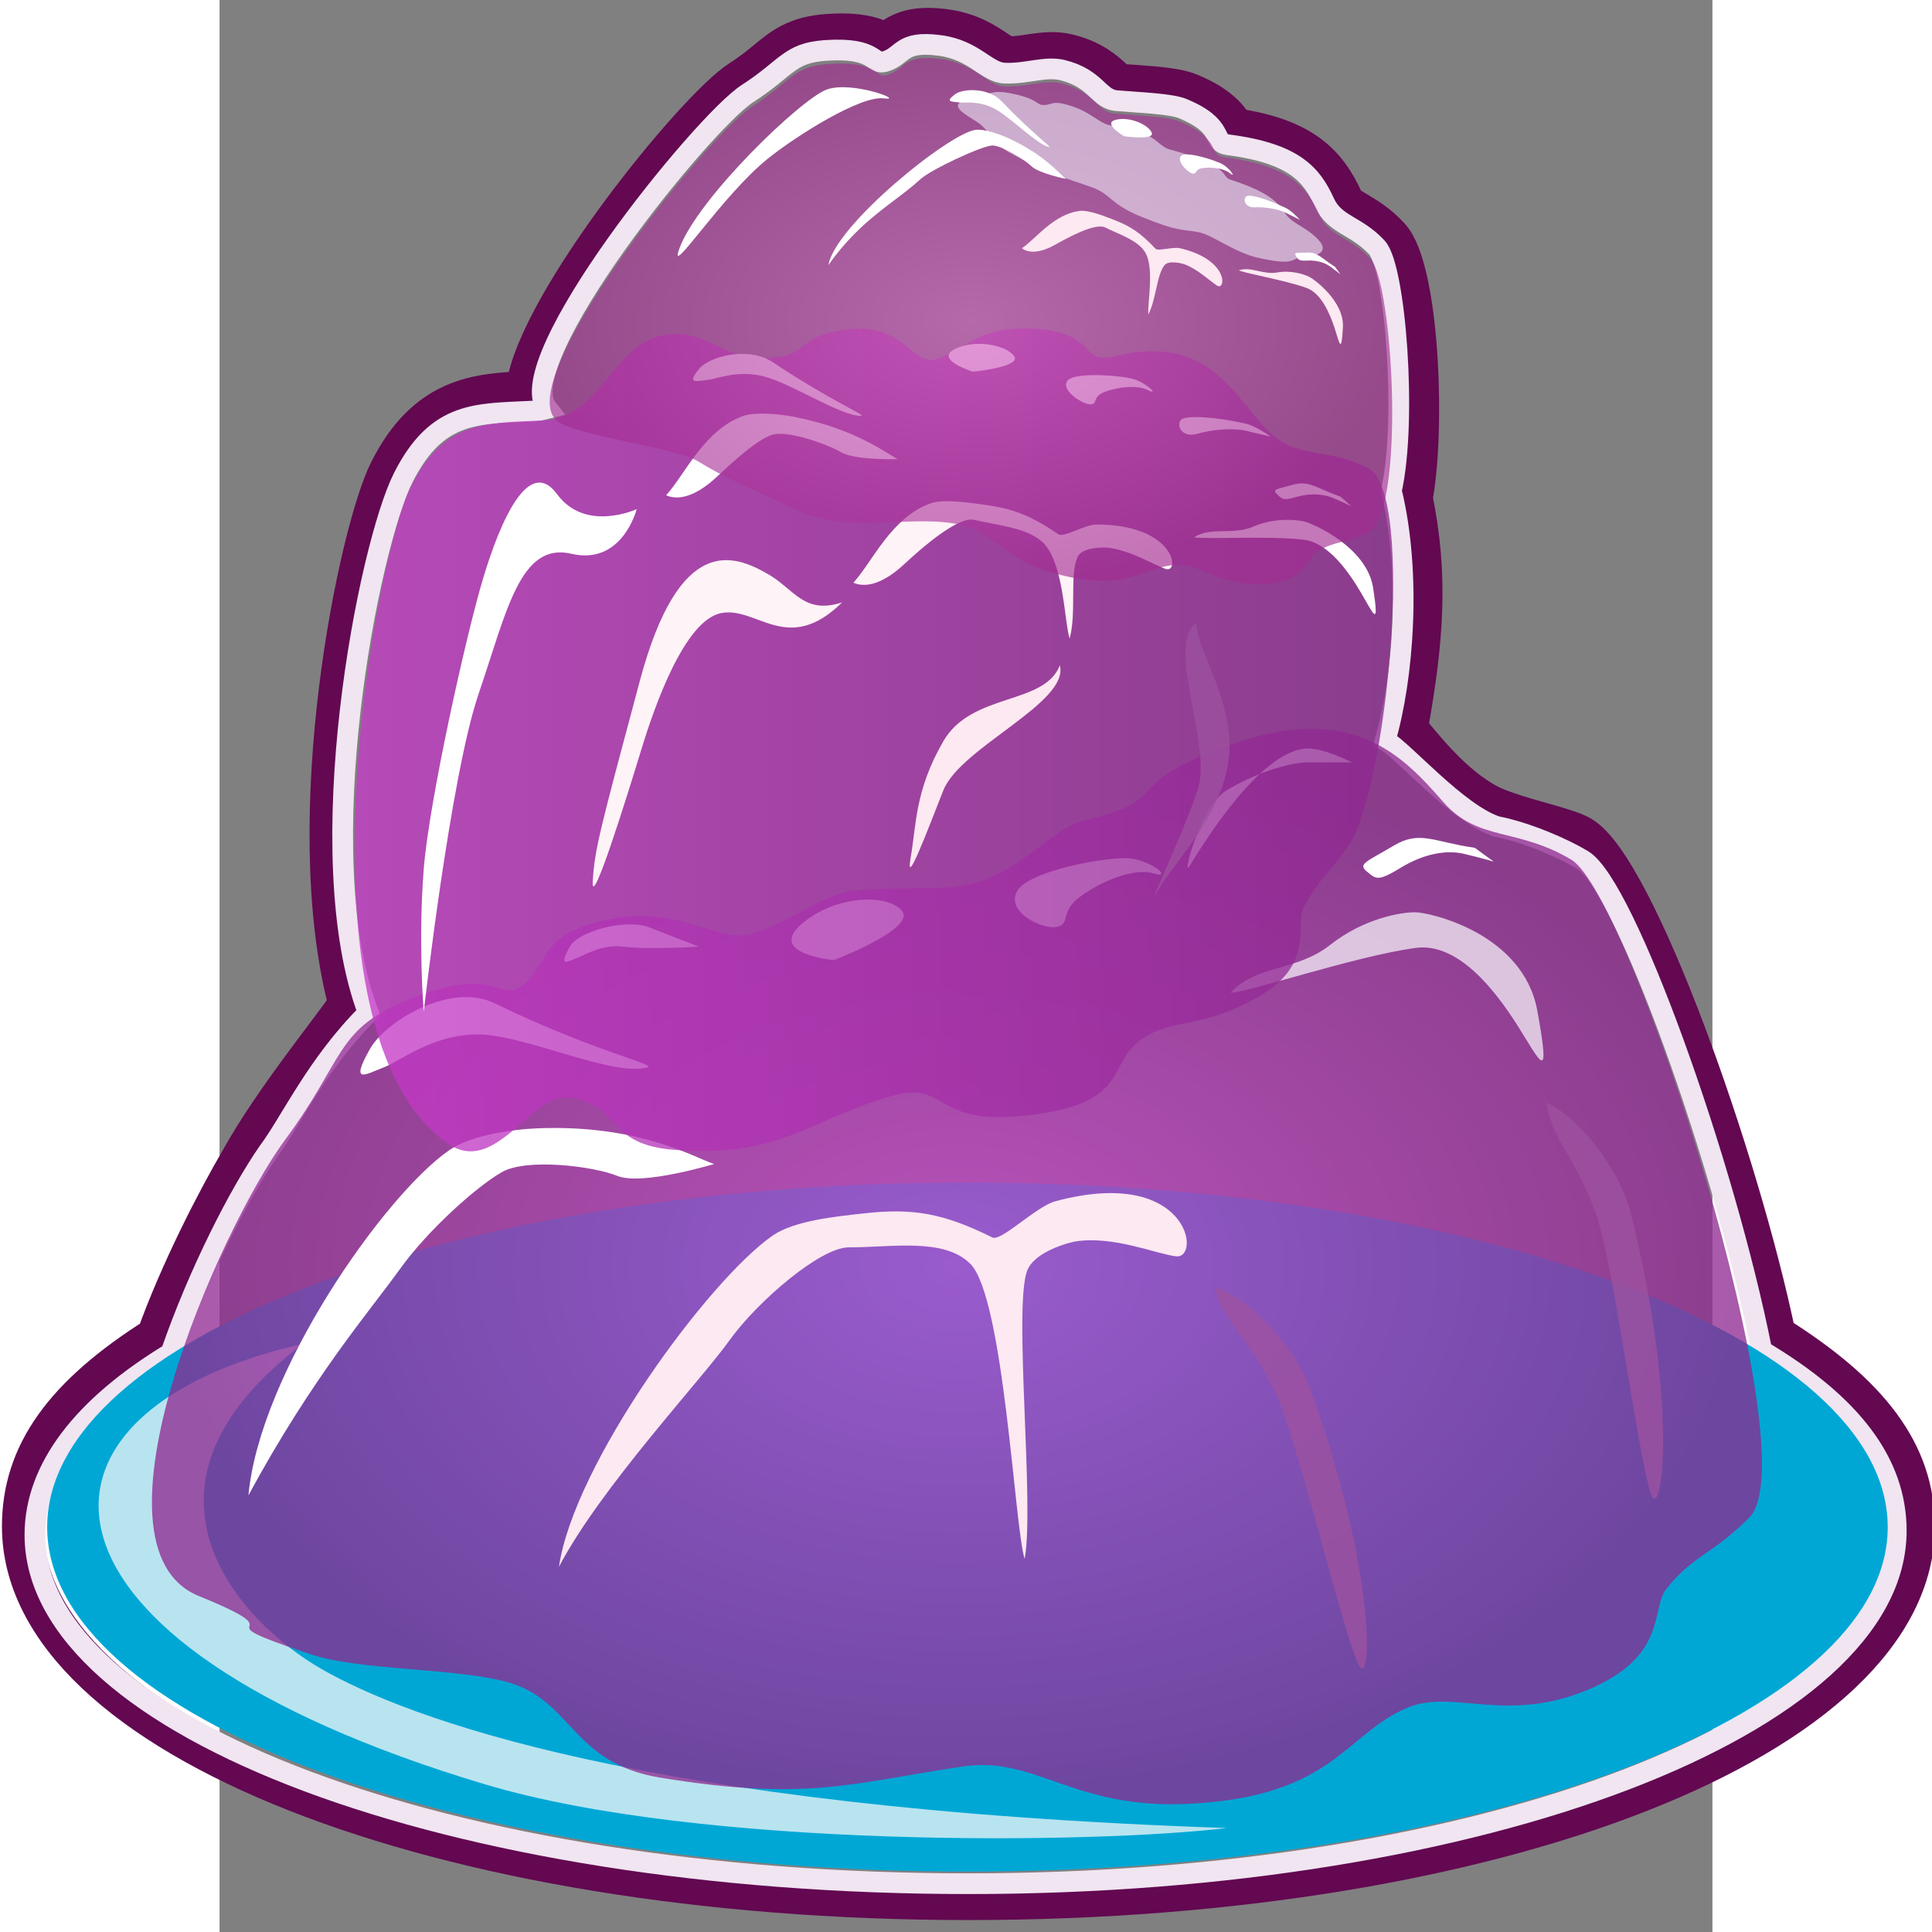 <?xml version="1.0" encoding="UTF-8" standalone="no"?>
<!-- Generator: Adobe Illustrator 15.0.0, SVG Export Plug-In . SVG Version: 6.00 Build 0)  -->
<svg
   xmlns:dc="http://purl.org/dc/elements/1.1/"
   xmlns:cc="http://creativecommons.org/ns#"
   xmlns:rdf="http://www.w3.org/1999/02/22-rdf-syntax-ns#"
   xmlns:svg="http://www.w3.org/2000/svg"
   xmlns="http://www.w3.org/2000/svg"
   xmlns:xlink="http://www.w3.org/1999/xlink"
   xmlns:sodipodi="http://sodipodi.sourceforge.net/DTD/sodipodi-0.dtd"
   xmlns:inkscape="http://www.inkscape.org/namespaces/inkscape"
   version="1.0"
   id="Layer_1"
   x="0px"
   y="0px"
   width="48"
   height="48"
   viewBox="0 0 612 792"
   enable-background="new 0 0 612 792"
   xml:space="preserve"
   sodipodi:version="0.32"
   inkscape:version="0.46"
   sodipodi:docname="Jiggle.svg"
   inkscape:output_extension="org.inkscape.output.svg.inkscape"><rect x="0" y="0" width="612" height="792" fill="#808080" stroke="none"/><defs
   id="defs2471"><linearGradient
     id="linearGradient48197"><stop
       style="stop-color:#d35cc2;stop-opacity:1;"
       offset="0"
       id="stop48199" /><stop
       style="stop-color:#a22c91;stop-opacity:1;"
       offset="1"
       id="stop48201" /></linearGradient><linearGradient
     id="linearGradient48189"><stop
       style="stop-color:#c539c8;stop-opacity:1;"
       offset="0"
       id="stop48191" /><stop
       style="stop-color:#8d288f;stop-opacity:1;"
       offset="1"
       id="stop48193" /></linearGradient><linearGradient
     id="linearGradient48173"><stop
       style="stop-color:#c844cb;stop-opacity:1;"
       offset="0"
       id="stop48175" /><stop
       style="stop-color:#8d288f;stop-opacity:1;"
       offset="1"
       id="stop48177" /></linearGradient><inkscape:perspective
     id="perspective47984"
     inkscape:persp3d-origin="306 : 264 : 1"
     inkscape:vp_z="612 : 396 : 1"
     inkscape:vp_y="0 : 1000 : 0"
     inkscape:vp_x="0 : 396 : 1"
     sodipodi:type="inkscape:persp3d" /><radialGradient
     inkscape:collect="always"
     xlink:href="#linearGradient48173"
     id="radialGradient48179"
     cx="302.278"
     cy="519.211"
     fx="302.278"
     fy="519.211"
     r="329.997"
     gradientTransform="matrix(1,0,0,0.668,0,172.395)"
     gradientUnits="userSpaceOnUse" /><linearGradient
     inkscape:collect="always"
     xlink:href="#linearGradient48189"
     id="linearGradient48195"
     x1="55.381"
     y1="303.316"
     x2="481.091"
     y2="303.316"
     gradientUnits="userSpaceOnUse" /><radialGradient
     inkscape:collect="always"
     xlink:href="#linearGradient48197"
     id="radialGradient48203"
     cx="308.028"
     cy="131.634"
     fx="308.028"
     fy="131.634"
     r="172.684"
     gradientTransform="matrix(1,0,0,0.625,0,49.405)"
     gradientUnits="userSpaceOnUse" /></defs><sodipodi:namedview
   inkscape:window-height="1538"
   inkscape:window-width="2560"
   inkscape:pageshadow="2"
   inkscape:pageopacity="0.0"
   guidetolerance="10.0"
   gridtolerance="10.0"
   objecttolerance="10.0"
   borderopacity="1.0"
   bordercolor="#666666"
   pagecolor="#ffffff"
   id="base"
   showgrid="false"
   inkscape:zoom="18.666667"
   inkscape:cx="21.307534"
   inkscape:cy="22.112031"
   inkscape:window-x="-8"
   inkscape:window-y="-8"
   inkscape:current-layer="Layer_1" />
















<path
   style="fill:none;stroke:#630851;stroke-width:16.979;stroke-miterlimit:10"
   stroke-miterlimit="10"
   d="M 306.991,778.615 C 89.573,778.615 -80.712,711.462 -80.712,625.717 C -80.712,596.071 -63.614,572.233 -25.631,548.224 C -16.174,521.77 -1.164,492.549 8.939,475.315 C 22.25,451.273 46.666,421.491 53.152,411.728 C 32.862,334.931 57.295,217.945 69.775,193.189 C 85.005,162.966 105.601,161.506 125.671,160.623 C 125.739,160.097 125.806,159.57 125.908,159.044 C 130.883,124.202 195.251,44.961 213.385,33.228 C 218.411,30.002 221.773,27.234 224.557,24.925 C 230.959,19.679 236.511,15.111 249.228,14.228 C 251.402,14.058 253.303,13.991 255.103,13.991 C 264.068,13.991 269.264,15.79 273.101,18.032 C 273.254,17.913 273.424,17.794 273.542,17.675 C 277.329,14.67 281.726,11.715 290.454,11.715 C 292.406,11.715 294.682,11.868 297.313,12.208 C 307.467,13.532 313.851,17.811 318.52,20.952 C 319.998,21.92 322.018,23.278 322.68,23.397 C 322.782,23.397 322.833,23.397 322.901,23.397 C 326.653,23.397 329.302,22.956 331.798,22.582 C 335.075,22.09 338.182,21.648 341.171,21.648 C 343.514,21.648 345.687,21.886 347.776,22.412 C 357.895,24.891 363.023,29.696 366.419,32.871 C 367.132,33.534 368.1,34.433 368.473,34.637 L 375.027,35.062 C 385.928,35.843 392.94,36.505 397.762,38.525 C 408.935,43.195 413.298,48.238 415.93,52.822 C 443.64,56.897 453.624,67.186 460.517,82.315 C 461.315,83.996 462.623,84.879 466.443,87.171 C 470.196,89.395 474.831,92.18 479.551,97.358 C 491.471,110.28 494.221,175.106 488.822,204.191 C 495.206,235.62 493.61,261.14 486.784,298.918 C 492.557,305.625 505.088,322.418 520.895,330.398 C 532.73,335.831 551.883,339.244 558.046,342.963 C 580.442,356.427 622.72,475.349 637.712,547.579 C 676.289,571.706 694.661,595.817 694.661,625.717 C 694.695,711.462 524.41,778.615 306.991,778.615 z"
   id="path47899" /><path
   style="fill:none;stroke:#f0e5f1;stroke-width:8.49;stroke-miterlimit:10"
   stroke-miterlimit="10"
   d="M 632.245,553.759 C 616.777,475.825 576.095,362.862 558.81,352.556 C 551.305,348.005 536.33,341.316 523.408,338.786 C 507.261,333.352 485.375,307.714 477.819,303.537 C 485.358,277.915 488.618,234.788 480.366,201.203 C 486.869,172.44 482.064,109.702 474.44,101.45 C 465.968,92.265 457.257,92.35 452.996,83.164 C 447.885,72.025 441.195,62.959 413.451,59.359 C 406.32,58.374 412.772,51.973 394.859,44.536 C 389.884,42.482 377.183,42.074 367.658,41.259 C 360.221,40.58 359.474,32.175 345.483,28.728 C 338.505,27.048 330.932,30.324 321.967,29.985 C 314.479,29.815 309.538,20.477 295.174,18.626 C 278.993,16.486 280.453,23.023 272.694,25.248 C 267.413,26.793 269.45,19.186 248.193,20.697 C 233.404,21.767 232.843,27.761 216.407,38.373 C 198.104,50.139 118.794,148.177 134.262,167.432 C 132.581,167.839 131.002,168.416 129.032,168.501 C 105.924,169.758 89.403,167.975 75.361,195.702 C 61.15,223.701 36.207,349.703 60.98,415.192 C 39.824,436.161 29.042,460.085 19.958,472.174 C 7.988,489.493 -8.516,521.652 -19.96,554.727 C -55.82,576.444 -75.686,601.827 -75.686,629.198 C -75.686,708.117 94.938,772.197 306.924,772.197 C 518.892,772.197 687.343,706.504 687.343,627.585 C 687.394,599.756 669.09,575.679 632.245,553.759 z"
   id="path47901" /><path
   style="fill:#00a7d5"
   d="M 683.845,626.04 C 683.845,704.008 514.919,767.239 306.584,767.239 C 98.232,767.239 -70.66,703.991 -70.66,626.04 C -70.66,547.986 98.232,484.756 306.584,484.756 C 514.919,484.756 683.845,547.986 683.845,626.04 z"
   id="path47903" /><path
   style="fill:#b8e4f0"
   d="M 34.221,550.873 C -88.403,578.532 -86.841,672.902 108.708,731.43 C 197.493,758.019 358.608,755.88 412.925,749.377 C 172.363,741.244 76.125,703.788 41.963,684.295 C 7.835,664.752 -43.408,609.451 34.221,550.873 z"
   id="path47905" /><path
   style="opacity:0.77;fill:url(#radialGradient48179);fill-opacity:1"
   d="M 627.1,622.118 C 652.264,597.005 578.795,367.26 554.158,352.437 C 532.153,339.227 515.921,344.983 501.862,328.989 C 484.984,309.768 464.134,286.812 412.381,306.033 C 366.351,323.114 393.518,326.968 353.226,336.748 C 342.903,339.227 327.129,357.802 308.927,362.132 C 294.376,365.63 289.893,363.066 261.453,365.086 C 247.276,366.105 235.305,377.617 218.564,382.711 C 204.335,387.041 188.935,371.318 160.868,376.649 C 129.304,382.711 136.368,395.055 123.429,404.512 C 114.515,410.998 113.242,394.257 74.58,410.998 C 47.685,422.612 50.673,435.126 26.971,467.114 C -0.026,503.688 -57.705,634.258 -8.516,654.259 C 35.868,672.342 -12.914,661.492 37.396,678.183 C 57.143,684.788 96.059,683.769 117.249,689.355 C 144.942,696.605 143.703,722.719 180.819,728.747 C 240.535,738.51 258.295,731.124 304.648,724.146 C 334.752,719.629 350.034,742.127 398.323,739.41 C 457.02,736.167 461.146,710.851 487.107,700.001 C 505.41,692.377 527.008,706.521 560.083,693.04 C 594.059,679.236 586.503,659.625 593.125,651.305 C 604.195,637.399 611.395,637.738 627.1,622.118 z"
   id="path47907" /><path
   style="fill:#ffffff"
   d="M 279.774,373.457 C 274.086,366.292 252.42,366.75 238.429,378.924 C 224.473,391.133 251.826,393.578 251.826,393.578 C 251.826,393.578 285.598,380.758 279.774,373.457 z"
   id="path47909" /><path
   style="fill:#ffffff"
   d="M 373.482,351.911 C 365.349,350.841 331.543,356.784 326.908,365.341 C 322.239,373.899 337.367,381.2 343.208,379.96 C 349.049,378.772 344.38,373.899 352.513,367.786 C 360.646,361.657 374.671,355.561 382.77,358.023 C 390.903,360.468 382.77,353.15 373.482,351.911 z"
   id="path47911" /><path
   style="fill:#ffffff"
   d="M 143.584,388.093 C 147.081,381.641 166.845,376.479 176.167,380.164 C 185.488,383.798 196.525,388.093 196.525,388.093 C 196.525,388.093 174.995,389.333 165.691,388.093 C 156.369,386.905 149.408,391.761 145.91,392.983 C 142.429,394.206 138.931,396.668 143.584,388.093 z"
   id="path47913" /><path
   style="fill:#ffffff"
   d="M 61.676,429.981 C 68.06,418.656 94.65,402.475 112.732,411.27 C 152.871,430.796 179.172,436.382 175.589,437.486 C 162.21,441.798 126.061,424.615 106.926,424.072 C 87.756,423.563 74.003,435.126 66.99,437.689 C 60.063,440.304 53.203,444.974 61.676,429.981 z"
   id="path47915" /><path
   style="fill:#ffffff"
   d="M 446.272,306.848 C 426.067,306.848 400.649,350.298 397.559,355.171 C 394.434,360.061 402.075,330.449 412.908,323.929 C 423.757,317.426 437.748,312.536 446.272,312.536 C 454.829,312.536 464.151,312.536 464.151,312.536 C 464.151,312.536 453.301,306.848 446.272,306.848 z"
   id="path47917" /><path
   style="fill:#ffffff"
   d="M 514.562,347.547 C 497.515,345.119 492.082,340.229 481.232,346.715 C 470.348,353.235 466.443,354.067 470.348,357.293 C 474.22,360.553 474.984,361.317 484.322,355.663 C 493.627,349.975 502.915,348.345 509.927,349.975 C 516.905,351.588 522.339,353.218 522.339,353.218 L 514.562,347.547 z"
   id="path47919" /><path
   style="fill:#ffffff"
   d="M 202.739,477.166 C 194.997,474.738 172.482,460.917 130.561,462.53 C 120.118,462.921 102.935,465.366 94.123,471.529 C 67.585,489.917 16.511,562.588 11.842,613 C 38.228,564.201 62.287,536.576 73.918,520.276 C 85.583,503.993 105.754,486.131 115.84,480.443 C 125.925,474.738 153.075,477.981 163.161,482.073 C 173.246,486.114 202.739,477.166 202.739,477.166 z"
   id="path47921" /><path
   style="fill:#fde9f1"
   d="M 316.839,507.287 C 296.651,497.32 284.256,495.062 263.287,497.507 C 252.913,498.679 235.662,500.343 226.799,506.472 C 200.294,524.844 145.333,599.994 139.135,642.289 C 156.216,609.774 197.34,565.848 208.971,549.548 C 220.618,533.299 246.41,511.345 257.854,511.345 C 275.869,511.345 296.923,507.321 307.739,518.052 C 321.628,531.839 325.991,627.432 330.049,639.029 C 334.124,617.092 325.448,536.627 331,521.091 C 334.039,512.687 349.355,509.155 350.798,508.917 C 366.504,506.472 384.043,514.079 392.108,515.013 C 402.584,516.218 397.389,477.794 342.682,492.43 C 334.752,494.536 320.422,509.07 316.839,507.287 z"
   id="path47923" /><path
   style="opacity:0.77;fill:#f2ebf5"
   d="M 414.47,406.923 C 425.659,395.157 441.246,398.366 455.22,387.397 C 469.16,376.395 484.322,373.967 490.129,373.967 C 495.953,373.967 534.36,382.507 540.184,414.241 C 545.974,445.941 541.338,434.973 532.051,420.337 C 522.712,405.667 507.567,386.124 490.129,388.603 C 464.932,392.134 421.465,406.923 414.47,406.923 z"
   id="path47925" /><path
   style="opacity:0.77;fill:url(#linearGradient48195);fill-opacity:1"
   d="M 462.759,346.766 C 478.38,324.846 490.571,202.137 470.909,191.916 C 453.352,182.9 442.078,188.673 430.04,176.804 C 415.557,162.542 405.912,136.394 366.724,146.072 C 352.139,149.688 360.544,135.46 332.104,134.696 C 310.999,134.118 307.518,142.217 294.665,147.006 C 284.358,150.826 281.149,133.388 260.299,134.814 C 240.416,136.156 240.399,143.525 232.232,145.664 C 209.378,151.522 201.907,135.035 184.283,137.073 C 160.291,139.84 158.033,170.946 132.428,172.339 C 109.659,173.561 92.306,171.88 78.536,199.268 C 62.746,230.611 28.753,422.884 93.291,468.592 C 113.395,482.871 127.878,447.011 144.025,450.033 C 165.13,453.922 158.322,469.05 186.184,471.342 C 230.959,474.925 243.286,457.912 276.514,449.049 C 298.077,443.242 292.729,460.917 328.114,457.555 C 376.114,453.039 361.97,435.38 379.815,424.819 C 392.431,417.382 403.399,421.576 426.135,408.451 C 449.447,395.004 440.482,379.145 444.438,371.946 C 450.992,359.993 452.894,360.468 462.759,346.766 z"
   id="path47927" /><path
   style="fill:#ffffff"
   d="M 325.72,145.953 C 322.561,141.538 309.861,138.822 301.388,143.117 C 292.882,147.413 308.825,152.371 308.825,152.371 C 308.825,152.371 328.946,150.452 325.72,145.953 z"
   id="path47929" /><path
   style="fill:#ffffff"
   d="M 375.214,155.563 C 370.46,153.916 350.594,152.337 347.623,156.038 C 344.668,159.774 353.328,165.547 356.791,165.734 C 360.204,165.886 357.59,162.779 362.547,160.776 C 367.471,158.806 375.791,157.567 380.562,159.927 C 385.215,162.287 380.647,157.448 375.214,155.563 z"
   id="path47931" /><path
   style="fill:#ffffff"
   d="M 196.627,151.148 C 200.668,146.258 216.628,141.657 226.986,148.602 C 249.975,163.968 265.223,170.352 263.117,170.471 C 255.154,170.844 234.456,157.21 223.233,154.324 C 212.078,151.471 203.724,155.478 199.564,155.818 C 195.404,156.191 191.312,157.635 196.627,151.148 z"
   id="path47933" /><path
   style="fill:#ffffff"
   d="M 420.701,173.68 C 408.816,170.929 396.047,170.046 394.163,172.101 C 392.159,174.172 394.214,179.64 400.768,177.84 C 407.203,175.989 415.557,175.412 420.582,176.549 C 425.54,177.704 430.991,179.011 430.991,179.011 C 430.991,179.011 424.827,174.614 420.701,173.68 z"
   id="path47935" /><path
   style="fill:#ffffff"
   d="M 459.601,203.648 C 449.685,200.117 446.628,196.873 440.125,198.69 C 433.656,200.507 431.296,200.422 433.521,202.612 C 435.694,204.752 436.101,205.295 441.687,203.648 C 447.291,202.035 452.775,202.494 456.799,204.259 C 460.874,206.025 464.015,207.587 464.015,207.587 L 459.601,203.648 z"
   id="path47937" /><path
   style="fill:#ffffff"
   d="M 278.008,188.214 C 273.525,185.939 260.689,175.836 236.086,170.997 C 230.008,169.758 219.871,168.688 214.557,170.556 C 198.545,176.329 190.684,194.751 183.06,203.02 C 188.884,205.669 196.423,202.392 203.622,195.668 C 210.855,188.961 220.992,179.606 227.036,178.094 C 233.098,176.549 248.923,181.898 254.713,185.345 C 260.519,188.791 278.008,188.214 278.008,188.214 z"
   id="path47939" /><path
   style="fill:#fef3f7"
   d="M 343.955,219.048 C 332.426,211.238 325.21,208.436 312.9,206.823 C 306.771,206.008 296.651,204.48 291.32,206.399 C 275.308,212.189 267.464,230.594 259.84,238.863 C 265.664,241.495 273.186,238.201 280.436,231.494 C 287.635,224.804 302.662,211.56 309.369,213.106 C 319.879,215.568 332.324,216.383 338.386,223.31 C 346.129,232.224 346.383,255.316 348.472,261.785 C 351.443,251.173 348.268,235.145 351.918,228.013 C 353.888,224.142 362.972,224.431 363.821,224.482 C 373.108,225.382 383.092,231.647 387.846,233.226 C 393.908,235.28 391.854,214.99 359.474,215.024 C 354.771,215.024 346.044,220.458 343.955,219.048 z"
   id="path47941" /><path
   style="fill:#ffffff"
   d="M 399.494,220.237 C 406.388,215.788 415.387,219.541 423.859,215.839 C 432.298,212.172 441.246,212.987 444.625,213.768 C 448.038,214.566 470.314,224.125 472.912,241.053 C 475.493,257.982 473.099,251.75 467.988,243.091 C 462.861,234.364 454.541,222.376 444.285,221.222 C 429.462,219.575 403.603,221.188 399.494,220.237 z"
   id="path47943" /><path
   style="opacity:0.64;fill:url(#radialGradient48203);fill-opacity:1"
   d="M 470.603,218.471 C 486.36,211.255 481.249,116.273 471.826,106.069 C 463.523,96.985 454.999,97.07 450.822,87.969 C 445.813,76.983 439.209,68.001 411.974,64.453 C 404.911,63.502 411.227,57.152 393.653,49.817 C 388.797,47.762 376.335,47.406 366.962,46.557 C 359.627,45.894 358.914,37.592 345.178,34.196 C 338.301,32.515 330.847,35.758 322.069,35.435 C 314.7,35.265 309.861,26.029 295.751,24.178 C 279.825,22.073 281.251,28.542 273.644,30.732 C 268.449,32.226 270.452,24.721 249.534,26.233 C 235.017,27.268 234.456,33.194 218.309,43.687 C 199.751,55.64 117.572,158.042 138.829,172.899 C 147.132,178.723 187.084,183.528 196.236,189.165 C 208.274,196.534 215.304,198.86 231.943,207.061 C 258.669,220.288 278.993,210.813 302.017,214.736 C 316.992,217.249 320.762,229.389 344.006,235.484 C 372.31,242.887 378.202,232.394 392.159,231.528 C 402.024,230.951 410.106,240.374 427.799,239.44 C 446.017,238.523 445.474,228.76 449.905,226.095 C 457.308,221.731 460.619,222.937 470.603,218.471 z"
   id="path47945" /><path
   style="opacity:0.65;fill:#e7deee"
   d="M 444.2,105.423 C 452.571,104.829 454.745,102.045 449.192,97.036 C 444.302,92.57 439.582,91.501 436.933,87.561 C 433.843,82.875 429.87,78.664 414.708,73.757 C 410.887,72.518 414.13,70.956 404.197,65.947 C 401.43,64.555 394.519,62.755 389.375,61.21 C 385.334,60.004 384.654,56.863 376.963,53.773 C 373.159,52.245 369.135,52.448 364.347,51.192 C 360.272,50.139 357.267,46.132 349.439,43.551 C 340.61,40.665 341.646,43.246 337.503,43.042 C 334.752,42.957 335.567,40.427 324.107,38.22 C 316.126,36.692 316.092,38.831 307.586,40.546 C 297.857,42.55 304.716,46.319 309.98,49.63 C 316.839,53.926 314.649,57.457 324.107,62.704 C 339.32,71.142 344.566,72.195 357.352,76.678 C 365.638,79.581 364.721,83.469 377.744,88.801 C 393.534,95.253 393.959,93.725 401.634,95.253 C 407.05,96.323 416.066,103.505 425.812,105.695 C 441.569,109.227 438.92,105.763 444.2,105.423 z"
   id="path47947" /><path
   style="fill:#ffffff"
   d="M 382.141,54.367 C 380.783,51.209 373.278,47.677 367.454,49.086 C 361.631,50.479 370.816,55.861 370.816,55.861 C 370.816,55.861 383.534,57.61 382.141,54.367 z"
   id="path47949" /><path
   style="fill:#ffffff"
   d="M 411.481,67.526 C 408.765,65.828 396.659,61.957 394.316,63.774 C 391.972,65.641 396.557,70.48 398.696,71.092 C 400.785,71.686 399.613,69.377 402.924,68.918 C 406.269,68.392 411.583,68.884 414.198,71.007 C 416.779,73.146 414.572,69.496 411.481,67.526 z"
   id="path47951" /><path
   style="fill:#ffffff"
   d="M 301.507,38.644 C 304.665,36.233 315.159,35.758 320.643,41.548 C 332.817,54.333 341.391,60.53 340.084,60.276 C 335.126,59.342 324.123,47.898 317.587,44.502 C 311.016,41.089 305.345,42.346 302.713,41.955 C 300.03,41.565 297.313,41.853 301.507,38.644 z"
   id="path47953" /><path
   style="fill:#ffffff"
   d="M 437.222,85.32 C 430.244,81.907 422.484,79.479 420.973,80.447 C 419.513,81.449 420.039,85.116 424.284,84.981 C 428.563,84.794 433.809,85.66 436.764,87.069 C 439.667,88.512 442.893,90.125 442.893,90.125 C 442.893,90.125 439.667,86.509 437.222,85.32 z"
   id="path47955" /><path
   style="fill:#ffffff"
   d="M 457.325,109.431 C 451.654,105.797 450.177,103.369 445.881,103.539 C 441.62,103.709 440.227,103.318 441.28,104.965 C 442.35,106.629 442.503,106.986 446.204,106.816 C 449.871,106.646 453.25,107.716 455.492,109.397 C 457.818,111.078 459.516,112.504 459.516,112.504 L 457.325,109.431 z"
   id="path47957" /><path
   style="fill:#ffffff"
   d="M 346.927,73.333 C 344.465,71.312 337.877,63.23 323.309,56.625 C 319.658,54.978 313.562,52.822 310.014,53.212 C 299.334,54.401 252.505,92.18 249.585,108.65 C 262.947,89.735 276.921,83.028 287.058,73.672 C 291.608,69.428 312.798,59.682 316.738,59.648 C 320.66,59.597 329.761,65.183 332.834,68.154 C 336.009,71.126 346.927,73.333 346.927,73.333 z"
   id="path47959" /><path
   style="fill:#fde9f1"
   d="M 383.687,101.96 C 377.557,95.474 373.448,92.672 366.045,89.888 C 362.361,88.478 356.299,86.067 352.75,86.458 C 342.071,87.663 334.736,97.8 328.929,101.773 C 332.172,104.218 337.265,103.318 342.665,100.262 C 348.013,97.223 359.067,91.28 363.023,93.232 C 369.203,96.289 376.81,98.615 379.629,103.76 C 383.228,110.364 380.325,124.593 380.749,128.872 C 383.975,122.776 384.179,112.504 387.422,108.65 C 389.154,106.561 394.723,108.055 395.232,108.225 C 400.819,110.144 406.252,115.424 408.952,117.105 C 412.5,119.279 413.893,106.51 393.823,101.773 C 390.869,101.06 384.705,103.114 383.687,101.96 z"
   id="path47961" /><path
   style="fill:#fde9f1"
   d="M 417.849,110.823 C 422.688,109.108 427.782,112.725 433.622,111.689 C 439.276,110.67 444.71,112.47 446.696,113.472 C 448.734,114.473 461.231,123.574 460.5,134.339 C 459.889,145.155 459.176,140.961 457.223,134.865 C 455.254,128.787 451.739,120.178 445.474,117.988 C 436.475,114.796 420.311,112.028 417.849,110.823 z"
   id="path47963" /><path
   style="fill:#ffffff"
   d="M 272.269,40.325 C 281.523,41.548 259.484,33.007 248.991,36.675 C 238.548,40.325 196.032,81.211 188.477,101.943 C 183.621,115.221 205.948,79.972 225.152,64.724 C 237.224,55.131 262.947,39.103 272.269,40.325 z"
   id="path47965" /><path
   style="fill:#ffffff"
   d="M 171.005,208.708 C 171.005,208.708 150.07,218.454 138.388,202.612 C 126.774,186.737 115.144,213.581 108.148,236.758 C 101.153,259.934 85.888,328.377 83.698,356.325 C 81.355,386.022 83.698,414.886 83.698,414.886 C 83.698,414.886 94.565,318.512 106.229,284.35 C 117.86,250.171 123.277,222.105 144.229,227.012 C 165.181,231.885 171.005,208.708 171.005,208.708 z"
   id="path47967" /><path
   style="fill:#fef3f7"
   d="M 255.222,246.945 C 239.703,252.022 235.611,241.648 225.152,235.535 C 210.77,227.164 188.477,218.454 172.194,279.46 C 155.877,340.467 153.754,348.192 152.99,361.215 C 152.192,374.238 167.507,324.999 172.958,307.102 C 178.391,289.223 190.599,254.654 205.354,251.394 C 220.109,248.151 232.707,269.103 255.222,246.945 z"
   id="path47969" /><path
   style="fill:#fde9f1"
   d="M 344.465,272.754 C 338.08,289.223 308.367,283.722 296.702,303.876 C 285.054,324.014 285.666,338.039 283.339,351.452 C 280.996,364.866 289.741,341.689 296.702,324.014 C 303.715,306.321 348.523,288.001 344.465,272.754 z"
   id="path47971" /><path
   style="opacity:0.77;fill:#9f52a0"
   d="M 400.377,255.35 C 400.343,266.471 417.305,289.631 413.485,312.807 C 409.733,336.018 391.429,353.133 384.79,364.866 C 378.168,376.598 395.283,341.553 401.073,323.402 C 406.914,305.252 387.745,264.043 400.377,255.35 z"
   id="path47973" /><path
   style="opacity:0.77;fill:#9f52a0"
   d="M 544.089,452.037 C 545.396,465.994 555.805,474.076 564.26,497.609 C 571.256,517.118 581.596,597.515 586.741,612.321 C 591.206,625.106 598.406,576.902 578.608,497.609 C 574.584,481.36 559.404,459.457 544.089,452.037 z"
   id="path47975" /><path
   style="opacity:0.77;fill:#9f52a0"
   d="M 408.018,527.543 C 410.785,541.28 421.941,548.139 432.705,570.552 C 441.671,589.212 460.127,667.978 466.766,682.122 C 472.488,694.364 474.763,645.634 446.968,569.007 C 441.297,553.301 424.029,533.248 408.018,527.543 z"
   id="path47977" /></svg>